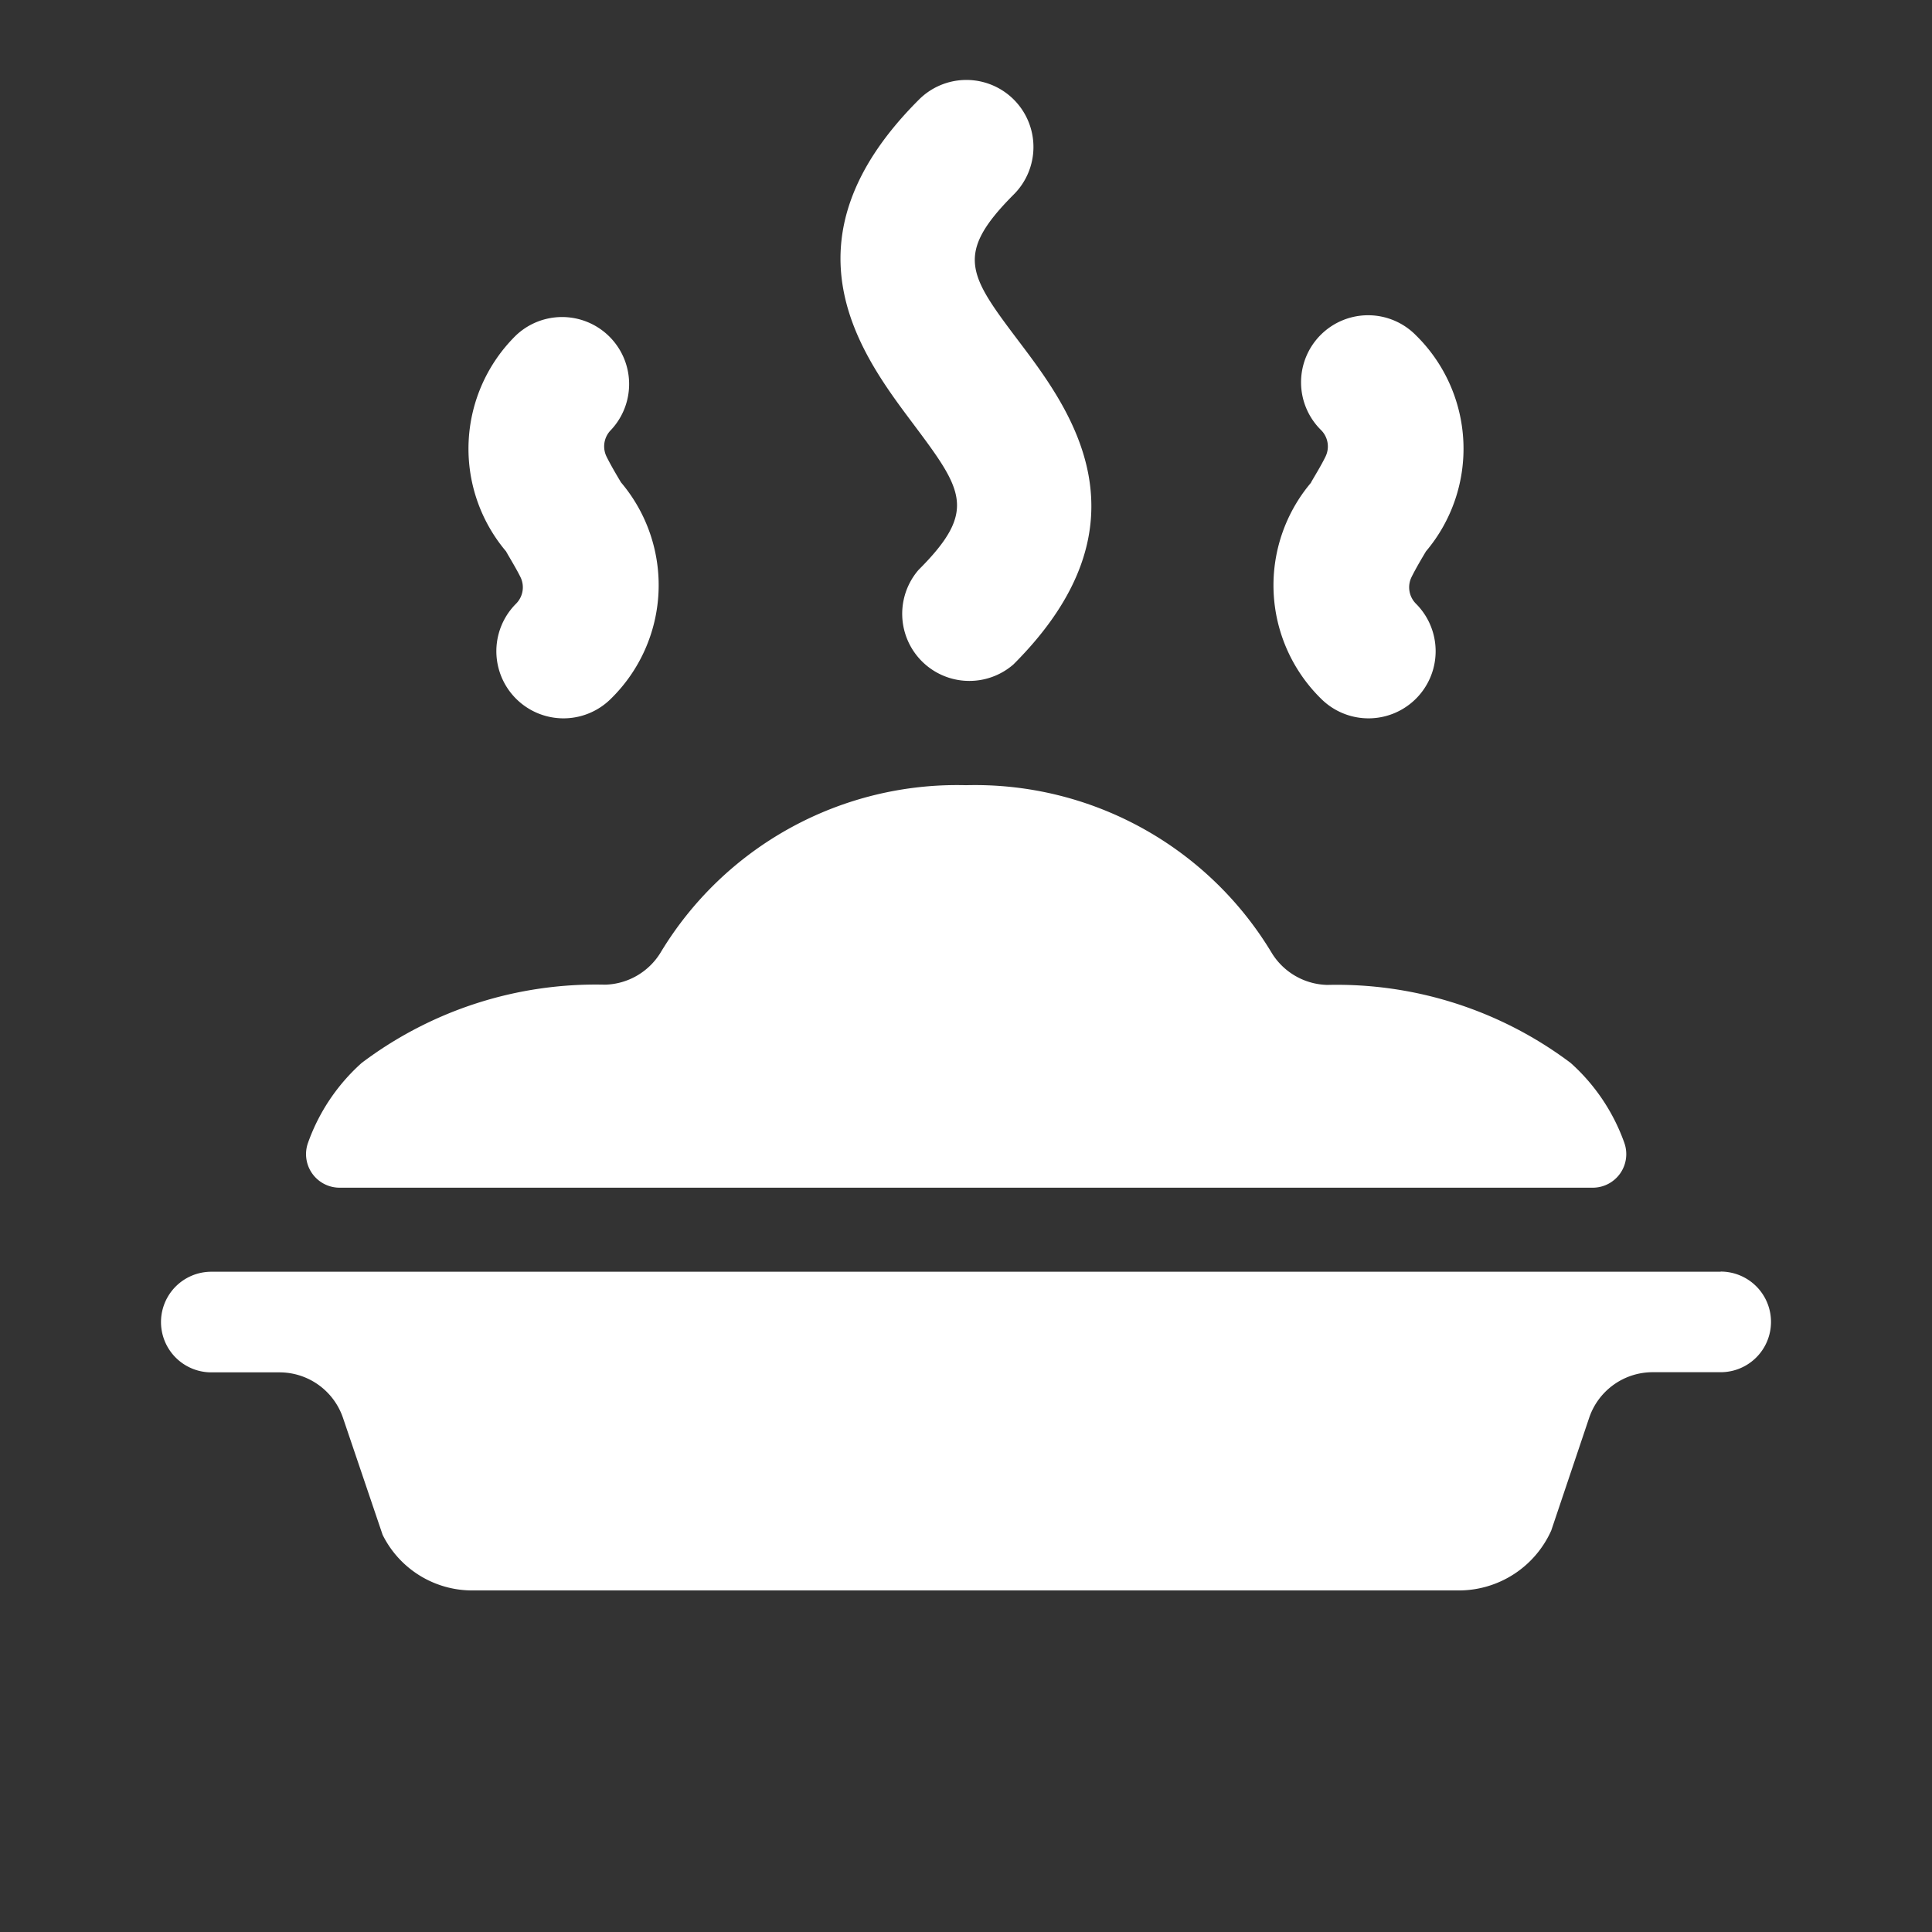 <svg id="_24x24-Meal" data-name="24x24-Meal" xmlns="http://www.w3.org/2000/svg" width="24" height="24" viewBox="0 0 24 24">
  <rect x="0" y="0" width="24" height="24" fill="#333333" stroke="none"/>
  <rect id="Frame24" width="24" height="24" fill="#fff" opacity="0"/>
  <path id="meal" d="M6.464,8.786c-.053-.107-.131-.233-.178-.317a1.975,1.975,0,0,1,.125-2.684A.833.833,0,0,1,7.589,6.962a.288.288,0,0,0-.053.333c.053.107.128.233.178.317A1.975,1.975,0,0,1,7.589,10.3.833.833,0,1,1,6.411,9.119a.288.288,0,0,0,.053-.333Zm9.822-1.173c.048-.084.126-.21.178-.317a.287.287,0,0,0-.053-.333.833.833,0,1,1,1.178-1.178,1.975,1.975,0,0,1,.125,2.684c-.05.084-.125.21-.178.317a.288.288,0,0,0,.053.333A.833.833,0,1,1,16.411,10.3a1.975,1.975,0,0,1-.125-2.684ZM11.41,8.7c.738-.738.551-.991-.078-1.831s-1.682-2.246.079-4.007a.833.833,0,1,1,1.178,1.178c-.74.744-.552,1,.077,1.833s1.681,2.244-.076,4A.834.834,0,0,1,11.41,8.7ZM4.218,16.374h0a.417.417,0,0,1-.392-.557,2.417,2.417,0,0,1,.667-.993,4.828,4.828,0,0,1,3.023-.972.833.833,0,0,0,.687-.394A4.3,4.3,0,0,1,12,11.374a4.3,4.3,0,0,1,3.8,2.087.833.833,0,0,0,.688.394,4.833,4.833,0,0,1,3.023.969,2.417,2.417,0,0,1,.667.993.417.417,0,0,1-.392.557H4.218Zm17.157,1.042a.625.625,0,0,1,0,1.25h-.844a.833.833,0,0,0-.79.567l-.471,1.4a1.258,1.258,0,0,1-1.141.744H5.871a1.242,1.242,0,0,1-1.118-.691l-.492-1.452a.833.833,0,0,0-.789-.566H2.625a.625.625,0,0,1,0-1.25h18.75Z" transform="translate(0 -1.62)" fill="#ffffff"/>
<style type="text/css" media="screen">path{vector-effect:non-scaling-stroke}</style></svg>

